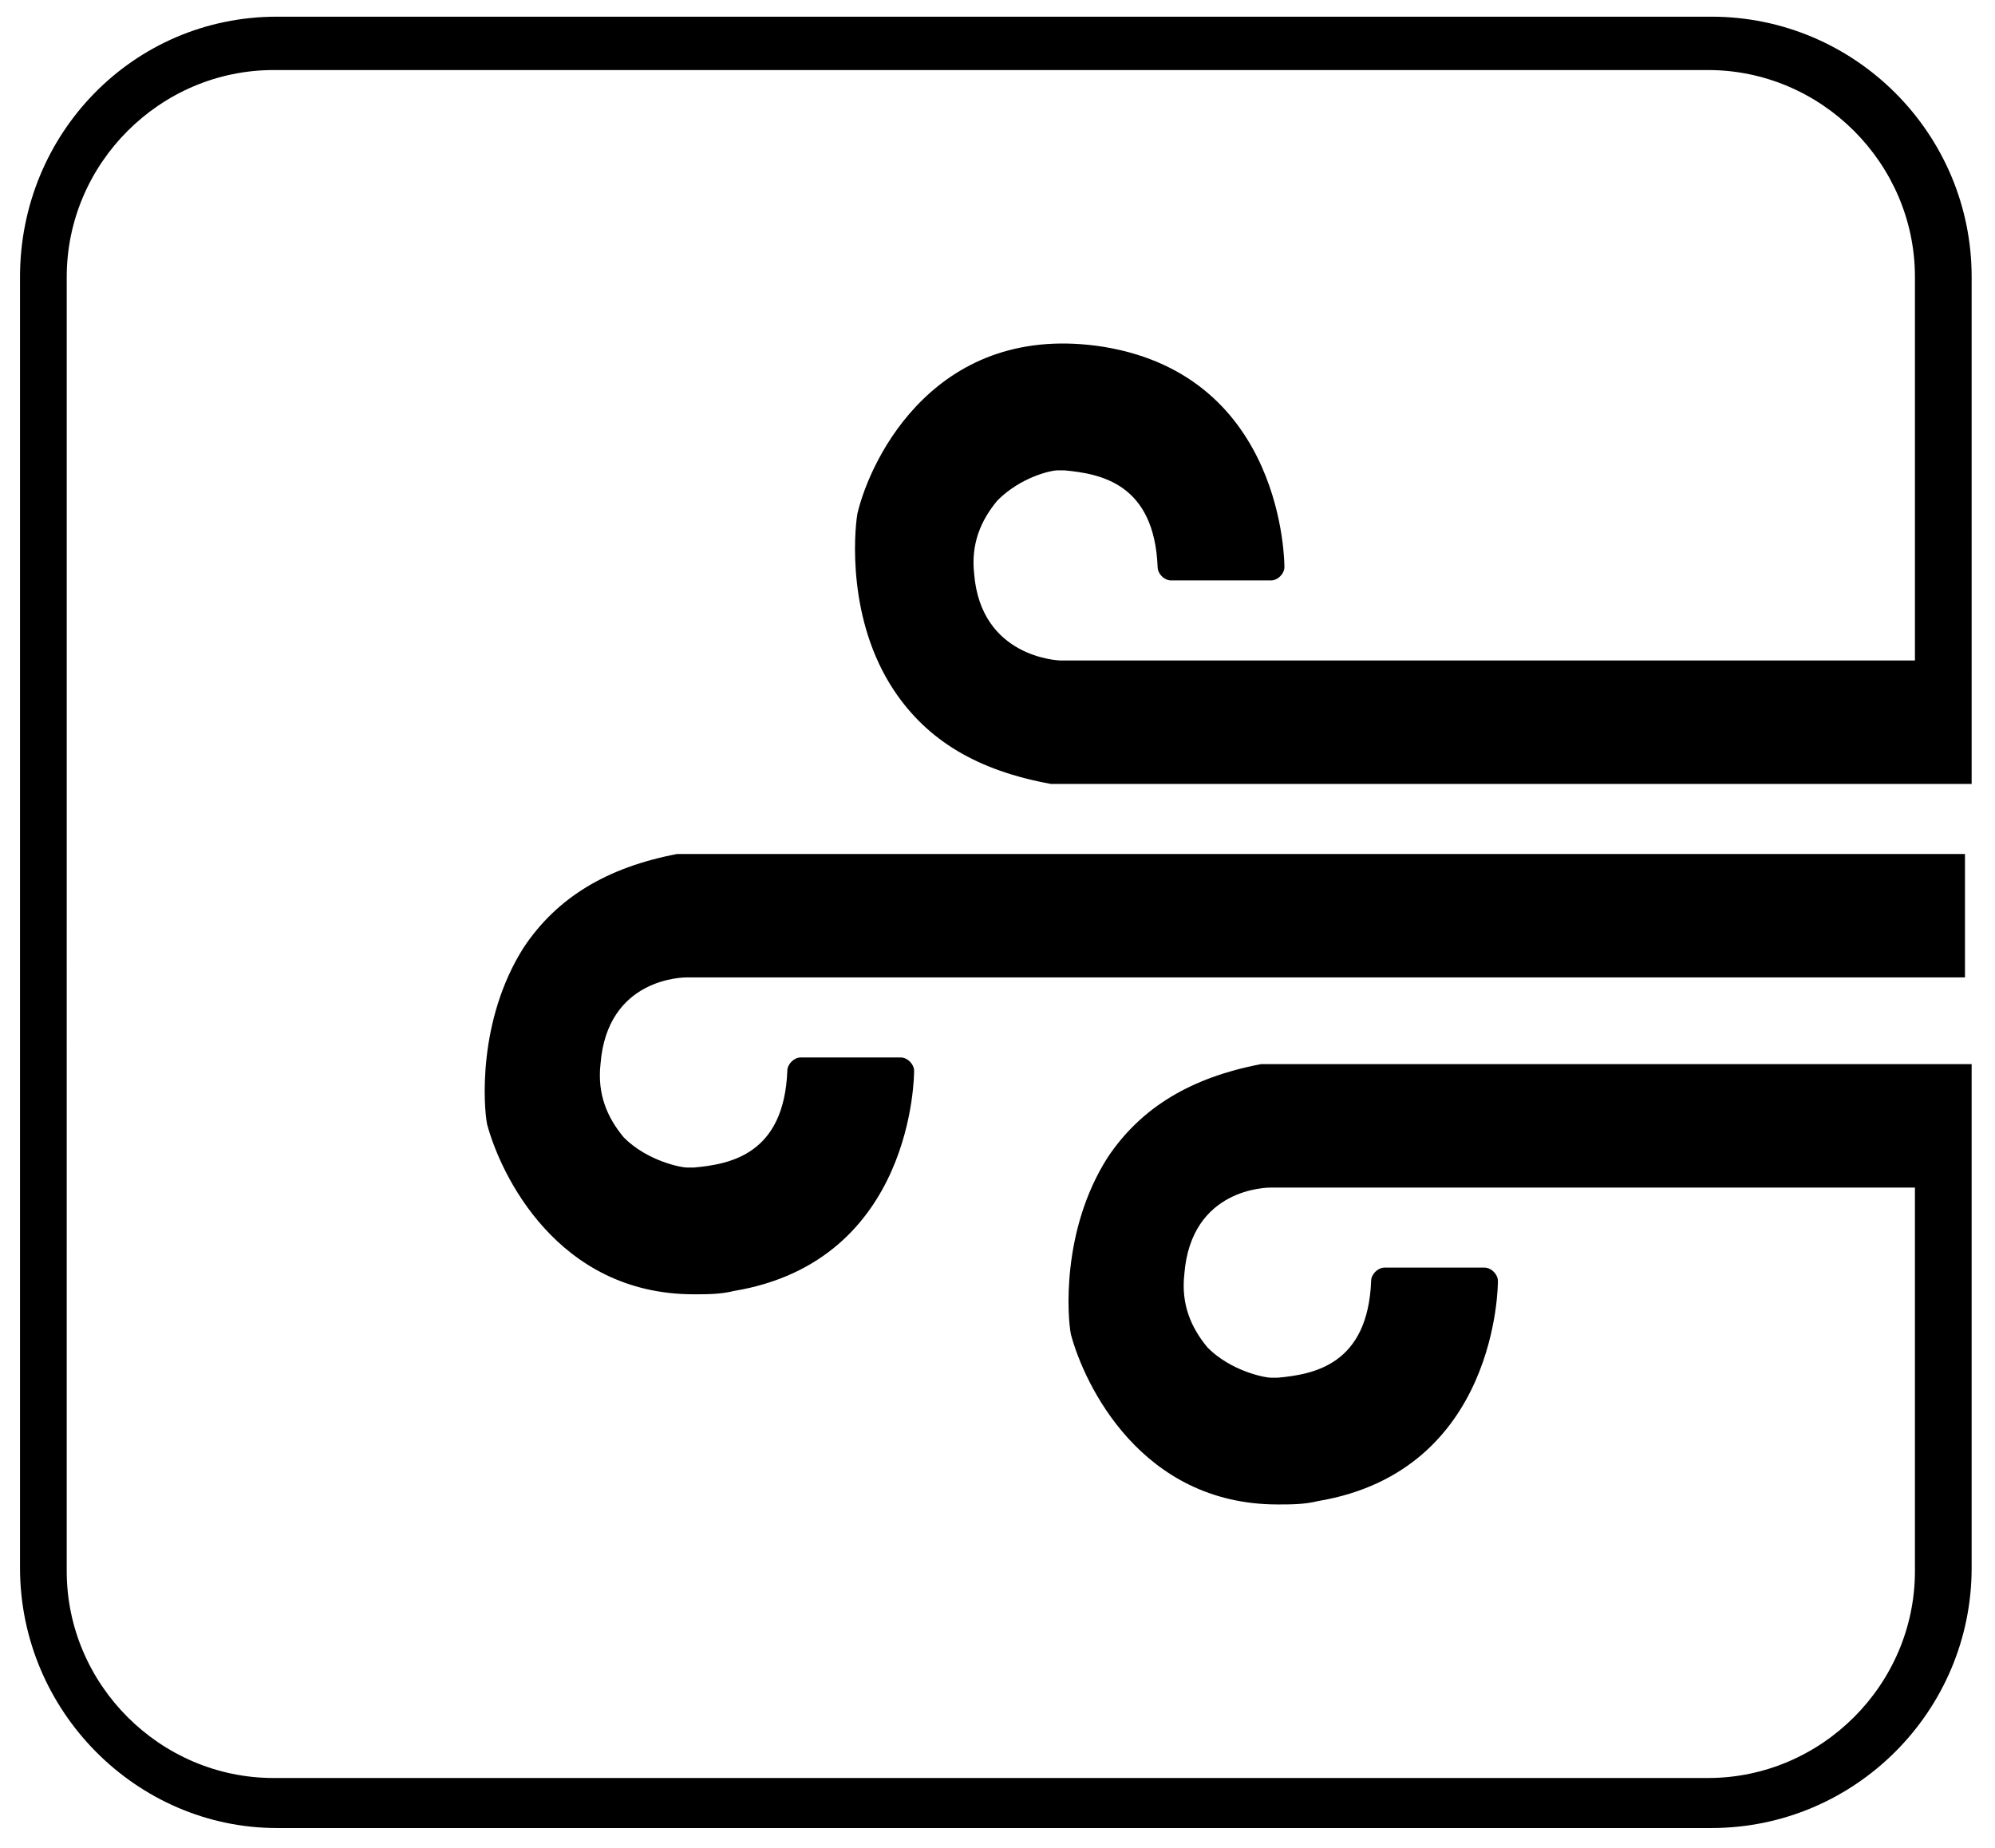 <svg xmlns="http://www.w3.org/2000/svg" viewBox="0 0 59.8 55.4"><path d="M57.6 25.6H20.3c-2.1.4-3.6 1.3-4.6 2.8-1.4 2.2-1.2 4.8-1.1 5.3.4 1.5 2.1 5.1 6.2 5.1.4 0 .8 0 1.2-.1 5.4-.9 5.4-6.5 5.4-6.6 0-.2-.2-.4-.4-.4h-3c-.2 0-.4.2-.4.4-.1 2.5-1.7 2.8-2.8 2.9h-.2c-.2 0-1.2-.2-1.9-.9-.5-.6-.8-1.3-.7-2.2.2-2.6 2.5-2.6 2.6-2.6h38.3v-3.7h-1.3zm1.5-2.1V8.3C59.1 4 55.6.5 51.3.5h-43C4 .5.6 4 .6 8.3V47c0 4.3 3.5 7.8 7.7 7.8h43c4.3 0 7.8-3.5 7.8-7.8V31.9H37.8c-2.1.4-3.6 1.3-4.6 2.8-1.4 2.2-1.2 4.8-1.1 5.3.4 1.5 2.1 5.1 6.2 5.1.4 0 .8 0 1.2-.1 5.4-.9 5.4-6.5 5.4-6.6 0-.2-.2-.4-.4-.4h-3c-.2 0-.4.2-.4.4-.1 2.5-1.7 2.8-2.8 2.9h-.2c-.2 0-1.2-.2-1.9-.9-.5-.6-.8-1.3-.7-2.2.2-2.6 2.5-2.6 2.6-2.6h19.3v11.5c0 3.4-2.8 6.2-6.2 6.2h-43c-3.4 0-6.2-2.8-6.2-6.2V8.3c0-3.4 2.8-6.2 6.2-6.2h43c3.4 0 6.2 2.8 6.2 6.2v11.5H31.8c-.1 0-2.4-.1-2.6-2.6-.1-.9.2-1.6.7-2.2.7-.7 1.6-.9 1.8-.9h.2c1.1.1 2.7.4 2.8 2.9 0 .2.2.4.4.4h3c.2 0 .4-.2.4-.4 0-.1 0-5.7-5.4-6.6-5-.8-7 3.3-7.4 5-.1.6-.3 3.2 1.1 5.3 1 1.5 2.5 2.4 4.7 2.8h27.6z"/></svg>